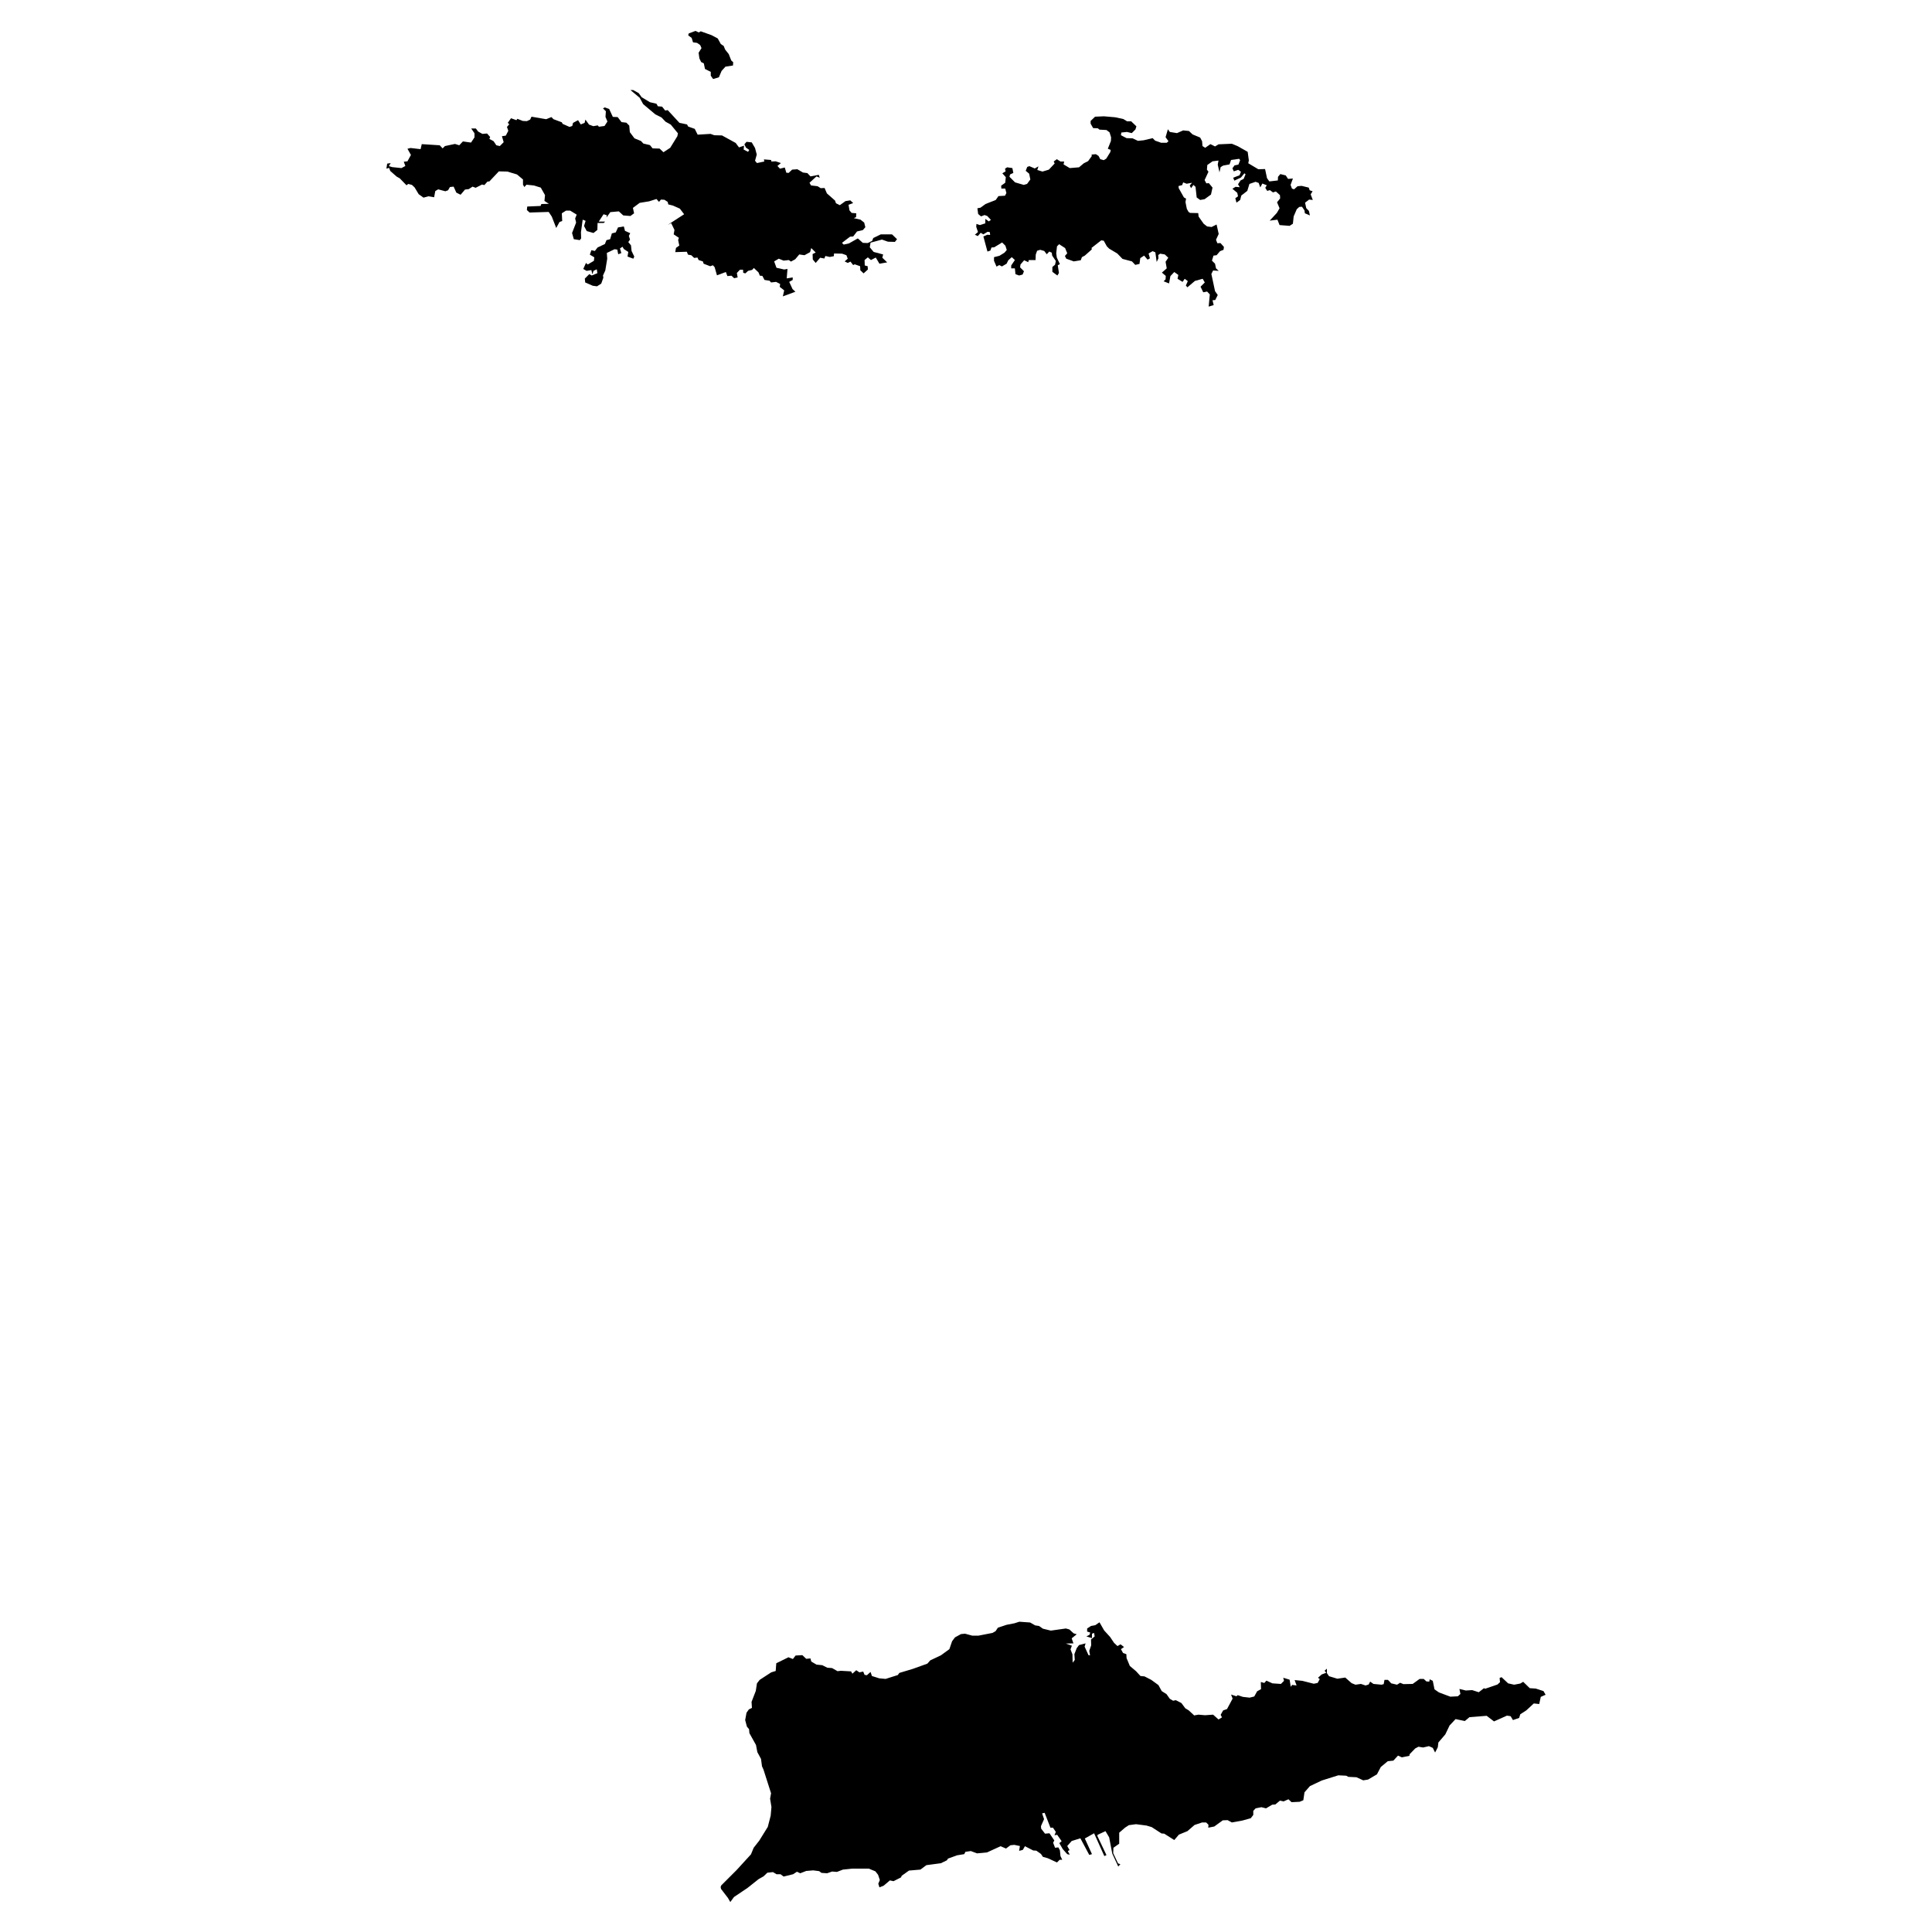 <svg width="1000" height="1000" viewBox="0 0 1000 1000" fill="none" xmlns="http://www.w3.org/2000/svg">
<path fill-rule="evenodd" clip-rule="evenodd" d="M373 976.7L373.3 975.9L381.3 967.9L388.7 959.8L390.1 956.4L393 952.7L397.4 945.6L398.9 939.8L399.3 935.3L398.6 931L399.1 928.2L395.2 916L394.4 914.2L393.9 910.4L392 906.9L391.3 903.2L387.9 897.1L387.7 895L386.6 893.7L385.7 890.3L386.4 886.5L387.6 884.8L389.2 884L389 880.9L391.2 875.2L391.8 871.3L393.2 869.5L399.2 865.6L401.5 864.9L401.8 860.9L408.1 857.8L410.4 858.7L411.8 856.9L415.3 856.7L417.3 858.6L419.5 858.4L419.9 860L422.6 861.6L425.6 861.9L428.2 863.2L430.7 863.4L433.5 865L435.2 864.8L440.5 865.1L441.2 866.3L443.2 864.5L444.8 865.6L446.8 865.2L447.5 866.9L448.7 867.1L450.6 865.4L451.3 867.5L455.1 868.7L458.4 869L464.7 867L465.5 865.9L472.5 863.8L480 861.1L481.5 859.4L487 856.8L491.4 853.6L492.8 849.5L494.3 847.5L497.4 845.8L499.5 845.6L503.2 846.6H506.5L513.7 845.2L515.3 844.3L516.5 842.5L521 841L525.1 840.2L527.6 839.4L533.2 839.8L535.8 841.3L537.8 841.6L539.8 843L543.9 844L551.7 842.9L553.5 843.4L555.7 845.4L557.3 845.9L554.7 848L555.6 850.6L551.7 850.7L554.8 851.8L554.1 853.7L555.1 856.3L555.2 860.6L556.3 859.2L556.1 856.2L557.3 853.1L558.5 851.5L561.9 850.6L561.4 852.3L563.4 856.7L564.2 856.8L563.8 854.5L564.8 851.6L564.7 848.6L566.6 847L566.3 845.2L565.2 845.6V847.9L562.3 847L563.9 846.2L564.3 845L562.7 844.5V842.9L564.7 841.6L566.9 841.2L569.1 839.7L571.5 843.9L574.6 847.3L576.6 850.3L578.4 852L580 851.1L581.8 852.5L580.2 853.6L581.3 855.6L583 856.2L583.1 858.2L584.8 862.3L588 865L590.3 867.5L592.4 867.7L595.9 869.5L599.6 872.2L601.3 875.3L603.8 876.9L605.5 879.3L607.2 880.3L608.6 880L611.5 881.5L613.5 884.2L615.3 885.3L618.1 887.9L620.3 887.5L623.7 887.8L627.9 887.5L630.7 890L632.5 888.9L631.8 887.6L633.1 885.3L635.1 884.6L638 879.2L637.2 877.1L640 878L640.6 877.4L643.3 878.3L646.8 878.7L649.2 878.1L650.7 875.4L652.7 874.3L652.6 870.6L654.4 871.1L655.5 869.9L658.6 871.3L663 871.6L664.6 870L664.2 868.4L667.5 869.4L668.1 873.1L668.8 872.1L671.1 872.4L670.1 869.6L674.1 870L680 871.5L682 871.1L683.1 869.1L682.2 868.4L684.1 866.7L686.5 865.8L685.6 864.8L686.8 863.7V866L687.9 867.6L692.2 868.9L696.3 868.3L699.6 871.2L701.6 872L704.4 871.6L706.8 872.4L708.4 871.9L709.2 870.4L710.9 871.6L715.1 872L716.2 871.7L716.6 869.5H718.4L720.1 871.3L723.1 872L724.7 871L726.4 871.7L731.2 871.6L734.8 869H736.9L738.3 870.3L739.8 870.4L740 869.2L741.6 870L742.5 874.4L744.8 876L750.7 878.2L754.6 878L755.9 876.8L755.4 874.2L758.7 875L762 874.8L765.4 875.9L768.1 873.8L768.7 874.1L775.1 871.9L776.4 870.7L776.2 868.5L777.2 868.1L780.6 871.3L783.7 872L786.9 871.4L788.4 870.5L791.8 873.8L794.9 874L798.9 875.3L800 877.2L797.5 878.3L796.7 882L793.9 881.7L790 885.3L786.9 887.3L786.3 889.2L783.1 890.3L781.9 888.3L780 888L773.3 891L769.5 888.1L760.6 888.8L758.2 890.8L753.4 889.8L750.3 893.1L748.1 897.7L744.5 901.9L744.2 904.4L742.8 907.1L741.6 904.7L739.6 903.8L736.6 904.5L734.2 904.1L732.5 905L729.6 908L729.5 908.8L725.6 909.6L723.6 908.7L721.2 911.3L718.3 911.6L714.7 914.6L712.7 918.4L708.1 921.1L705.6 921.5L702.1 919.9L697.9 919.7L696.8 919.1L692.7 918.9L684.1 921.6L678 924.5L675.2 927.7L674.6 931.8L672.7 932.6L668.5 932.8L666.9 931.3L664.4 932.4L662.5 932L660.1 934L658.5 934.1L655.3 936L652.9 935.4L649.9 936L648.7 937.3V939.4L647.4 941.1L643.1 942.3L637.6 943.3L635.4 942.1L632.9 942.2L628.5 945.4L625.4 946L625.5 944.5L624.3 943.3H622.2L618.3 944.6L614.6 947.8L610.2 949.6L607.8 952.4L602.6 949.1L601.2 949L596.1 945.7L593.4 944.9L588 944.2L584.3 944.7L582.3 946L579.3 948.6V954.3L576.3 956.4L576.2 959.2L578.7 964.5L579.9 964.9L578.8 966.1L575.7 959.4L574.1 951L572.2 947.8L568.1 949.7L568 950.3L572.7 960.2L571.6 960.7L566.3 948.9L561.5 951.6L565.2 959.7L563.8 960.1L559.2 951.5L554.7 952.9L552.4 955.5L553.6 957.6L552.7 958.1L553.7 960L552.4 959.7L550.1 957.1L548.3 954L549.5 953L547.2 949.7L545.8 949.9L546.5 948.2L545 946H543.7L540.7 938.3L539.4 938.6L540.4 941.6L538.8 945.2L538.9 946.5L540.9 949.1L543.2 948.9L545.7 952.6L545.1 953.8L546.1 956.4L547.8 956.2L548.6 957.7L548.9 960.7L549.8 962.6H548.5L547.1 964L542.3 961.8L539.8 961.1L538.8 959.6L536.4 957.9L534.8 957.8L530.5 955.6L529.4 957.5L527.5 958L527.9 955.5L525 954.9L523 955.1L520.7 956.8L517.9 955.6L510.9 958.8L505.7 959.3L502.5 958.1L499.7 958.5L499.1 959.7L495.4 960.3L490.7 962L490.1 962.9L487 964.4L479.5 965.4L476.4 967.7L470.5 968.2L466.7 970.9L466.4 971.7L462.5 973.7L460.6 973.3L457.4 976L455.2 976.9L454.6 975L455.4 973.1L454.5 970.4L453.1 968.6L449.7 967.2H441L436.3 967.7L433.2 968.9L430.7 968.7L428.1 969.6L425.2 969.4L424 968.5L420.9 968.1L417.3 968.4L414.2 969.6L412.5 968.8L410.5 970.1L405.6 971.3L404 970.1H401.9L400.1 969L397.2 969.3L395.2 971.2L392.7 972.6L386.9 977.2L379.9 981.9L378 984.5L376.8 982.4L373.2 977.7L373 976.7Z" fill="black"/>
<path fill-rule="evenodd" clip-rule="evenodd" d="M373.499 36.7L372.099 40L369.099 40.9L367.899 39.2V37.2L364.899 35.7L364.299 32.8L362.899 32.1L361.999 30.2L361.599 27.3L363.099 24.9L362.399 23.3L360.799 22.2L358.699 21.9L357.999 19.6L356.199 18.3L356.499 17.3L359.999 16L361.699 16.8L362.699 16.2L368.299 18.2L371.499 19.9L373.099 22.8L374.599 23.8L375.299 25.6L377.199 28L378.499 31.3L379.499 32.2L379.399 33.9L375.499 34.5L373.499 36.7Z" fill="black"/>
<path fill-rule="evenodd" clip-rule="evenodd" d="M328.3 132.8L327.8 133.9L324.8 132.8L325.2 130.4L322.9 128.9L322.2 127.7L320.9 128.6L321.6 131L320 131.6L319.5 129.2L318.1 129L314.1 130.9L314.3 133.9L313.3 140L312.1 142.6L312.3 143.7L311.2 146.8L309 148.2L306.8 147.9L302.9 146.2L302.7 144.2L305 141.9L306.3 142.6L309.2 141.4L308.9 139.4L307.2 140.2L306.6 142L306.1 139.8L303.6 140.2L301.9 139.2L303.3 136.1L304.2 136.9L307.4 135L307.6 133.2L305.3 131.8L306.1 129.5L307.9 129.9L309.3 128.1L313.1 126.3L313.9 124.3L315.8 123.8L316.7 120.8L318.7 120.3L319.9 117.7L322.9 117.2L323.5 119.5L326.2 120.7L325.5 122.1L326.1 124L325.2 125.3L326.6 127L326.9 129.9L328.3 132.8Z" fill="black"/>
<path fill-rule="evenodd" clip-rule="evenodd" d="M615.2 109.7L616 110.2L620.2 110.3L620.4 112.1L623 115.8L624.8 117.2L627.1 117.5L629.7 116.2L630.8 121.1L629.4 124.1L630.1 125.9L631.7 125.8L633.5 127.8L633.3 129.3L631.5 130L629.7 132.1L628.1 132.3L627.3 134.9L628.9 136.5L629.4 138.9L630.8 140.2L627.9 140L627 141.8L628.9 150.7L630.3 152.7L629 155.3L627.6 155.4L628.2 157.9L625.6 158.7L626.2 152.4L624.8 150.9L622.8 151.3L621.4 148.4L623.6 146.2L622.5 144.3L618.5 145.4L614.6 148.7L613.8 147.8L614.8 145.5L613.2 144.3L612.1 145.9L609.5 144.3L609.9 142.3L607.8 140.8L605.8 142.9L605.1 146.7L602.3 145.6L603.3 144.6L603.4 142.8L601.4 141.1L603.9 138.9L603.3 135.5L604.7 133.4L602.9 131.7L600.5 131.3L599.5 132L599.6 133.7L598.7 135.6L598 130.6L596.6 130L594.5 131.2L595.2 133.7L594 134.4L592.2 132.3L590.2 133.6L589.8 136.6L587.6 137.1L585.9 135.3L581 134L578.3 131.2L574.1 128.7L572.9 127.5L571.3 124.6L570 124.4L565 128.3L565.1 129.1L561.5 132.3L560 133.1L559.4 134.7L555.8 135.3L551.9 133.9L551.2 132.5L552.4 131.1L551.3 128.4L548.2 126.4L547.1 127.5L546.7 131.1L547 133.3L548.6 136.7L547.5 137.3L548.1 141.3L547.3 142.6L544.7 140.7V138.2L546.1 137L546.5 135.1L544.6 132.3L544.4 130.8L543.1 130.2L541.8 131.6L540.5 129.9L538.4 129.3L536.8 129.8L536.1 131.8L536 134.6H532.5L532.2 135.7L530.1 134.7L528.2 136.9L528 138.4L530 140.4L529.3 142.1L527.5 142.6L525.6 141.9L525.3 138.9H523.4V137.4L525.3 134.6L523.7 133.1L521.9 134.7L521 136.5L518.6 137.9L517.2 137.2L515.8 138L514.5 135V133.1L517.3 132.4L519.9 130.8L521.1 129.4L520.4 127.2L518.7 125.5L514.6 128L513.2 128.1L512.6 129.7L511.1 130.2L509 122.4L511 121.5L512.5 121.6L512.3 120.1L511.1 120L509 121.3L507.6 120.5L506.1 122.2L504.6 121.5L506.2 120.1L505.3 117.4L505.4 115.9L507.2 116.5L510 115.6V113.3L511.8 114.6L512.9 113.8L511 111.8L509.6 111.3L507.8 112L506.3 110.8L505.9 107.8L507.5 107.5L510.1 105.6L515.4 103.5L516.8 101.5L520.2 101.3L520.9 99.9L520.3 97.6H518.3L518.2 96.1L520.3 94.6L520.6 91.7L518.8 89.7L520.5 88.7L520.2 87.3L521.3 86.6L524 87L524.5 89.5L522.8 90.3L522.5 91.5L525.4 94.4L529.9 95.7L531.6 95.2L533.3 92.9L532.7 89.9L530.9 88.4L531.7 86.4L532.8 86L535.6 87.2L537.5 86.1L536.9 88L539.6 88.8L542.9 87.8L545.9 84.6L545.4 83.6L547 82.4L548.9 83.6H550.8L550.5 85.1L553.7 87L558.5 86.6L561 84.5L563.2 83.4L565.1 80.8L565 80L567.2 79.8L568.6 80.7L569.5 82.4L571.3 82.9L572.6 82.1L574.7 78.7L574.9 77.6L573.4 77L575 73L575.1 71.1L574.3 68.5L572.7 67.3L569.1 67.1L568.2 66.4L565.8 66.3L564.5 64V62.6L566.8 60.4L571.4 60.2L577.2 60.7L581.4 61.6L583.4 62.8H585.5L588.2 65.4L587.7 67L585.8 68.9L583.3 68.3L580.4 68.6L580.2 70L583.1 71.5L586.2 71.6L589 72.9L592 72.6L596.6 71.5L597.9 72.8L601 73.9H603.9L604.8 73.1L603.3 71L604.5 66.9L605.5 68.3L609.2 68.9L612.4 67.5L615.4 67.8L617.3 69.6L621.2 71.2L622.2 73.1L622.4 75.6L623.8 76.5L626.5 74.6L628.9 75.8L630.7 74.7L637.6 74.4L640.7 75.7L645.8 78.6L646.4 83L646.1 84.5L651.3 87.6L654.8 87.5L655.8 92.2L657 93.9L661.4 93.4L661.5 91.5L662.7 90.1L665.5 90.8L666.7 92.6L669.2 92.4L668 95.7L668.7 97.6L669.8 98L671.6 96.4L673.7 96.2L677.4 97.1L677.9 98.5L679.4 99L678.4 100.6L679.5 103.5L677.6 103.3L675.5 104.9L676.1 107.7L677.5 109.2L678 111.5L675.4 110.4L675.2 108.9L673.9 107L672.5 107.1L671.2 108.3L669.6 112L669.2 115.8L667.5 116.9L662.3 116.5L661.2 113.7L657.2 114.2L660.9 110.2L662.3 107.8L661 104.7L662.6 102.7L662.5 101L660.4 99.1L658.9 99.6L657.3 98.4L655.9 98.8L654.9 97.2L655.7 95.9L653.4 95L652.3 97L651.5 94.7L649.9 94.1L646.7 95.2L645.6 98.8L642.5 101.2L641.9 103.5L640 104.9L639.4 102.6L640.8 101.6L640.4 99.8L637.9 97.7L639.5 96.7L641.7 96.9L640.8 95.4L642.1 93.4L643.7 92.6L644.7 90.2L644.1 89.7L642.3 91.9L638.9 93.5L638.3 92L641.6 90.7L642.3 88.9L640.9 87.9L638.6 88.7L637.9 87.1L639 85.6L641 85.2L641.9 82.9L641.4 82.2L637.2 82.8L636.4 85.1L633.1 85.7L631.8 86.5L631.2 89.2L630.3 85.2L630.7 83.1L627.6 83.5L624.9 85.4L624.7 87.8L625.5 88.9L623.5 93.2L624.4 94.9L625.7 94.8L627.6 97.1L626.8 100.7L623.5 103.1L621.2 103.5L619.4 102.2L618.8 96.7L617.7 95.7L616.5 97.4L615.8 96L617 94.6L614.2 95.1L612.4 94.4L611.9 95.8L610 96.3L610.1 97.4L612.8 102.2L613.9 102.8L613.6 104.6L614.3 108.1L615.2 109.7Z" fill="black"/>
<path fill-rule="evenodd" clip-rule="evenodd" d="M253.3 71.9L255.5 73.1L256.9 75.2L258.7 75.6L260.7 73.6L259.8 70.5L261.8 70.2L263.1 67.7L262.4 65.7L263.6 64.3L262.8 63.6L264.5 61.2L267.3 62.2L267.8 61.5L270.6 62.6L272.7 62.7L274.4 61.9L275.1 60.4L282.7 61.7L285.4 60.6L286.5 61.7L290.8 63.3L291.2 64.1L294.8 65.7L296.2 65.2L296.6 63.6L299.2 62.2L300.6 64.4L302.6 63.6L303 61.9L304.9 64.5L307.1 65.3L309.4 64.9L310 65.6L312.9 65.2L314.4 62.9L313.4 60.5L313.6 57.6L312.1 56.1L313 55.6L315.3 56.4L317.2 60.5L319.7 60.6L321.7 63.2L324.2 63.5L325.7 65L326 68.4L328.4 71.6L331.8 73L333 74.3L336.4 75.1L337.8 76.8L341.4 76.9L343.4 78.8L346.9 76.5L350.6 70.5L350.9 69L347.2 64.5L344.5 63L342.4 60.8L339.2 59.2L332.9 53.9L331.1 50.6L326.3 46.6H327.7L330.6 48.2L332.1 50.3L336.4 52.9L339.8 53.7L340.5 55L342.7 55.2L344.3 57.2L345.6 57L351.7 63.6L355.6 64.4L356.2 65.5L359.6 66.7L361.1 69.7L367.8 69.3L369.7 70L373.7 70.1L380.8 74L382.5 76.3L385.1 75.4L384.9 77.4L387.2 78.6L387.8 77.6L386.1 76.4L385.3 74.7L386.4 73.4L389.1 73.7L390.8 76.6L391.7 80L390.8 83.2L391.8 84.4L395.6 83.6L395.4 82.5L399.1 82.8L399.3 83.6L401.5 83.5L404.2 84.4L402.4 85.9L403.7 87.3L406.2 86.7L407 89.4L408.2 89.5L410 87.8L412.7 87.6L415.6 89.3L417.9 89.6L419.5 91.3L423.8 90.5L424.3 92L422.6 91.3L419 94.6L419.8 96L423.2 96.4L424.8 97.4L426.8 97.3L428 100.1L432.2 103.8L432.7 105.2L434.7 106.2L437.6 104.1L440.1 103.7L441.6 105.1L439.2 106L439.7 108.9L440.8 110.2L443.2 110.4L443.1 112.4L441.9 112.9L445.4 113.7L447.3 115.2L447.9 117.6L446.6 119.1L443.6 119.8L441.6 122.4L440 122.5L435.8 125.7L436.7 126.6L439.4 126L444 123.4L446.6 125.7L449.1 125.8L451.4 124.7L452 123.2L455.9 121.3H461.7L464.3 123.8L463.2 125.2L459.6 125.1L456.5 124L450.6 125.6L450.2 128L452.2 130.4L457.1 131.7L456.7 133.4L459.2 135.8L455.2 136.5L453.3 133.3L450.8 134.6L449.2 133.2L447.5 134.6L447.6 137.4L449.1 137.8L449.2 139.5L447 141.5L445.3 139.9L445.2 137.8L442.4 136.8L441.6 137.2L440.2 135.4L438.8 136.1L437.2 135.3L438.8 133.9L438.1 132.1L435.9 131.3L431.7 131.2L431.6 132.6L429.5 133L427.2 132.5L426.7 133.8L424.5 133.4L422.2 136.1L420.7 134.3L420.6 131.5L422.2 130.7L419.9 128.4L419.3 130.5L416.4 132.1L413.7 131.7L411.6 134.2L409.4 135.4L408.3 134.6L405.6 134.9L403.1 133.9L400.7 135.3L401.9 138.6L405.9 139.5L407.6 139.2L407.2 144.1L410.3 143.6V144.9L408.5 145.9L410.2 149.6L411.7 151L405.2 153.4L405.9 150.3L403.6 148.5L403.8 147L401.7 145.9L399.1 146.2L398.3 145.3L395.7 144.9L394.6 142.8L393.3 142.7L392.6 141L390.2 138.7L389.3 139.7L387.2 140.2L385.8 141.5L384.7 141.2L384.6 139.6H383L381.4 141.3L381.8 143.6L380 144L378.6 142.7L376.5 142.9L375.7 140.8L371.1 142.5L369.9 138.3L369 137.3L367.6 137.8L364.2 136.5L363.8 135.3L361.6 134.6L361 133.3L359.3 133.5L357.8 132.1L356.1 131.8L355.5 130.3L349.5 130.5L349.9 128.3L351.6 127.1L351 124.2L351.4 123.1L348.7 121.3L349.1 119L347.4 115.5L345.6 116.4L354.1 110.9L351.9 108L348.3 106.4L345.9 105.8L345.6 104.5L343.9 103.4L342.1 103.3L341.1 104.5L339.8 103L336 104.2L331.1 105L327.6 107.6L328.2 110.4L326.3 111.8L322.6 111.5L320.3 109.4L315.9 109.8L313.9 112.6L314.1 111.4L312.4 110.9L309.9 114.7H313.2L312.5 115.4H309.3L309.2 119L307.2 120.6L303.7 119.6L302.3 117L303.1 114.3L301.6 113.7L300.7 120.2L300.8 123.4L300.1 124.3L297 123.8L296.1 120.6L298.2 115.2L297.7 113.1L298.5 111.1L295.1 109H293L290.8 110.4L291 114.4L289.6 114.9L287.9 118L285.6 112.1L284 109.7L274.1 110L272.7 108.7L272.9 106.9L279.8 106.6L280.2 105.6L284.1 105.5L281.8 104L282.1 101L279.9 97.1L276.3 96L272.5 95.6L271.4 96.8L270.7 95.6V92.9L267.6 90.3L262.6 88.8L258.2 88.7L253.3 93.9L252.3 94L250.7 95.8L249.5 95.5L246.2 97.2L244.6 96.6L242.6 97.9L240.7 98.1L238.4 100.8L236.2 99.7L234.8 96.6L232.9 96.8L231.9 98.5L230.5 99L226.8 98L225.3 98.9L224.7 102.1L221.7 101.6L219.2 102.3L216.7 100.5L214.6 97L213.2 95.7L211.3 95.2L210.4 95.9L206.9 92.3L205.3 91.4L202 88.5L201.4 86.9L200 87.3L200.4 84.7L202.2 84.4L201.3 86L203 86.5L207.8 87L209.8 85.9L209 83.7L210.9 83.5L212.7 80.2L210.9 77L212.5 76.6L217.7 77.2L218.3 74.6L227.6 75.2L229.1 76.8L230.3 75.6L235.5 74.5L237.7 75.2L239.6 73.2L243.8 73.8L245.6 71.1V69L243.9 66.5H246.3L247.5 68.1L249.7 69.3L252.1 69.1L253.7 70.9L253.3 71.9Z" fill="black"/>
</svg>
